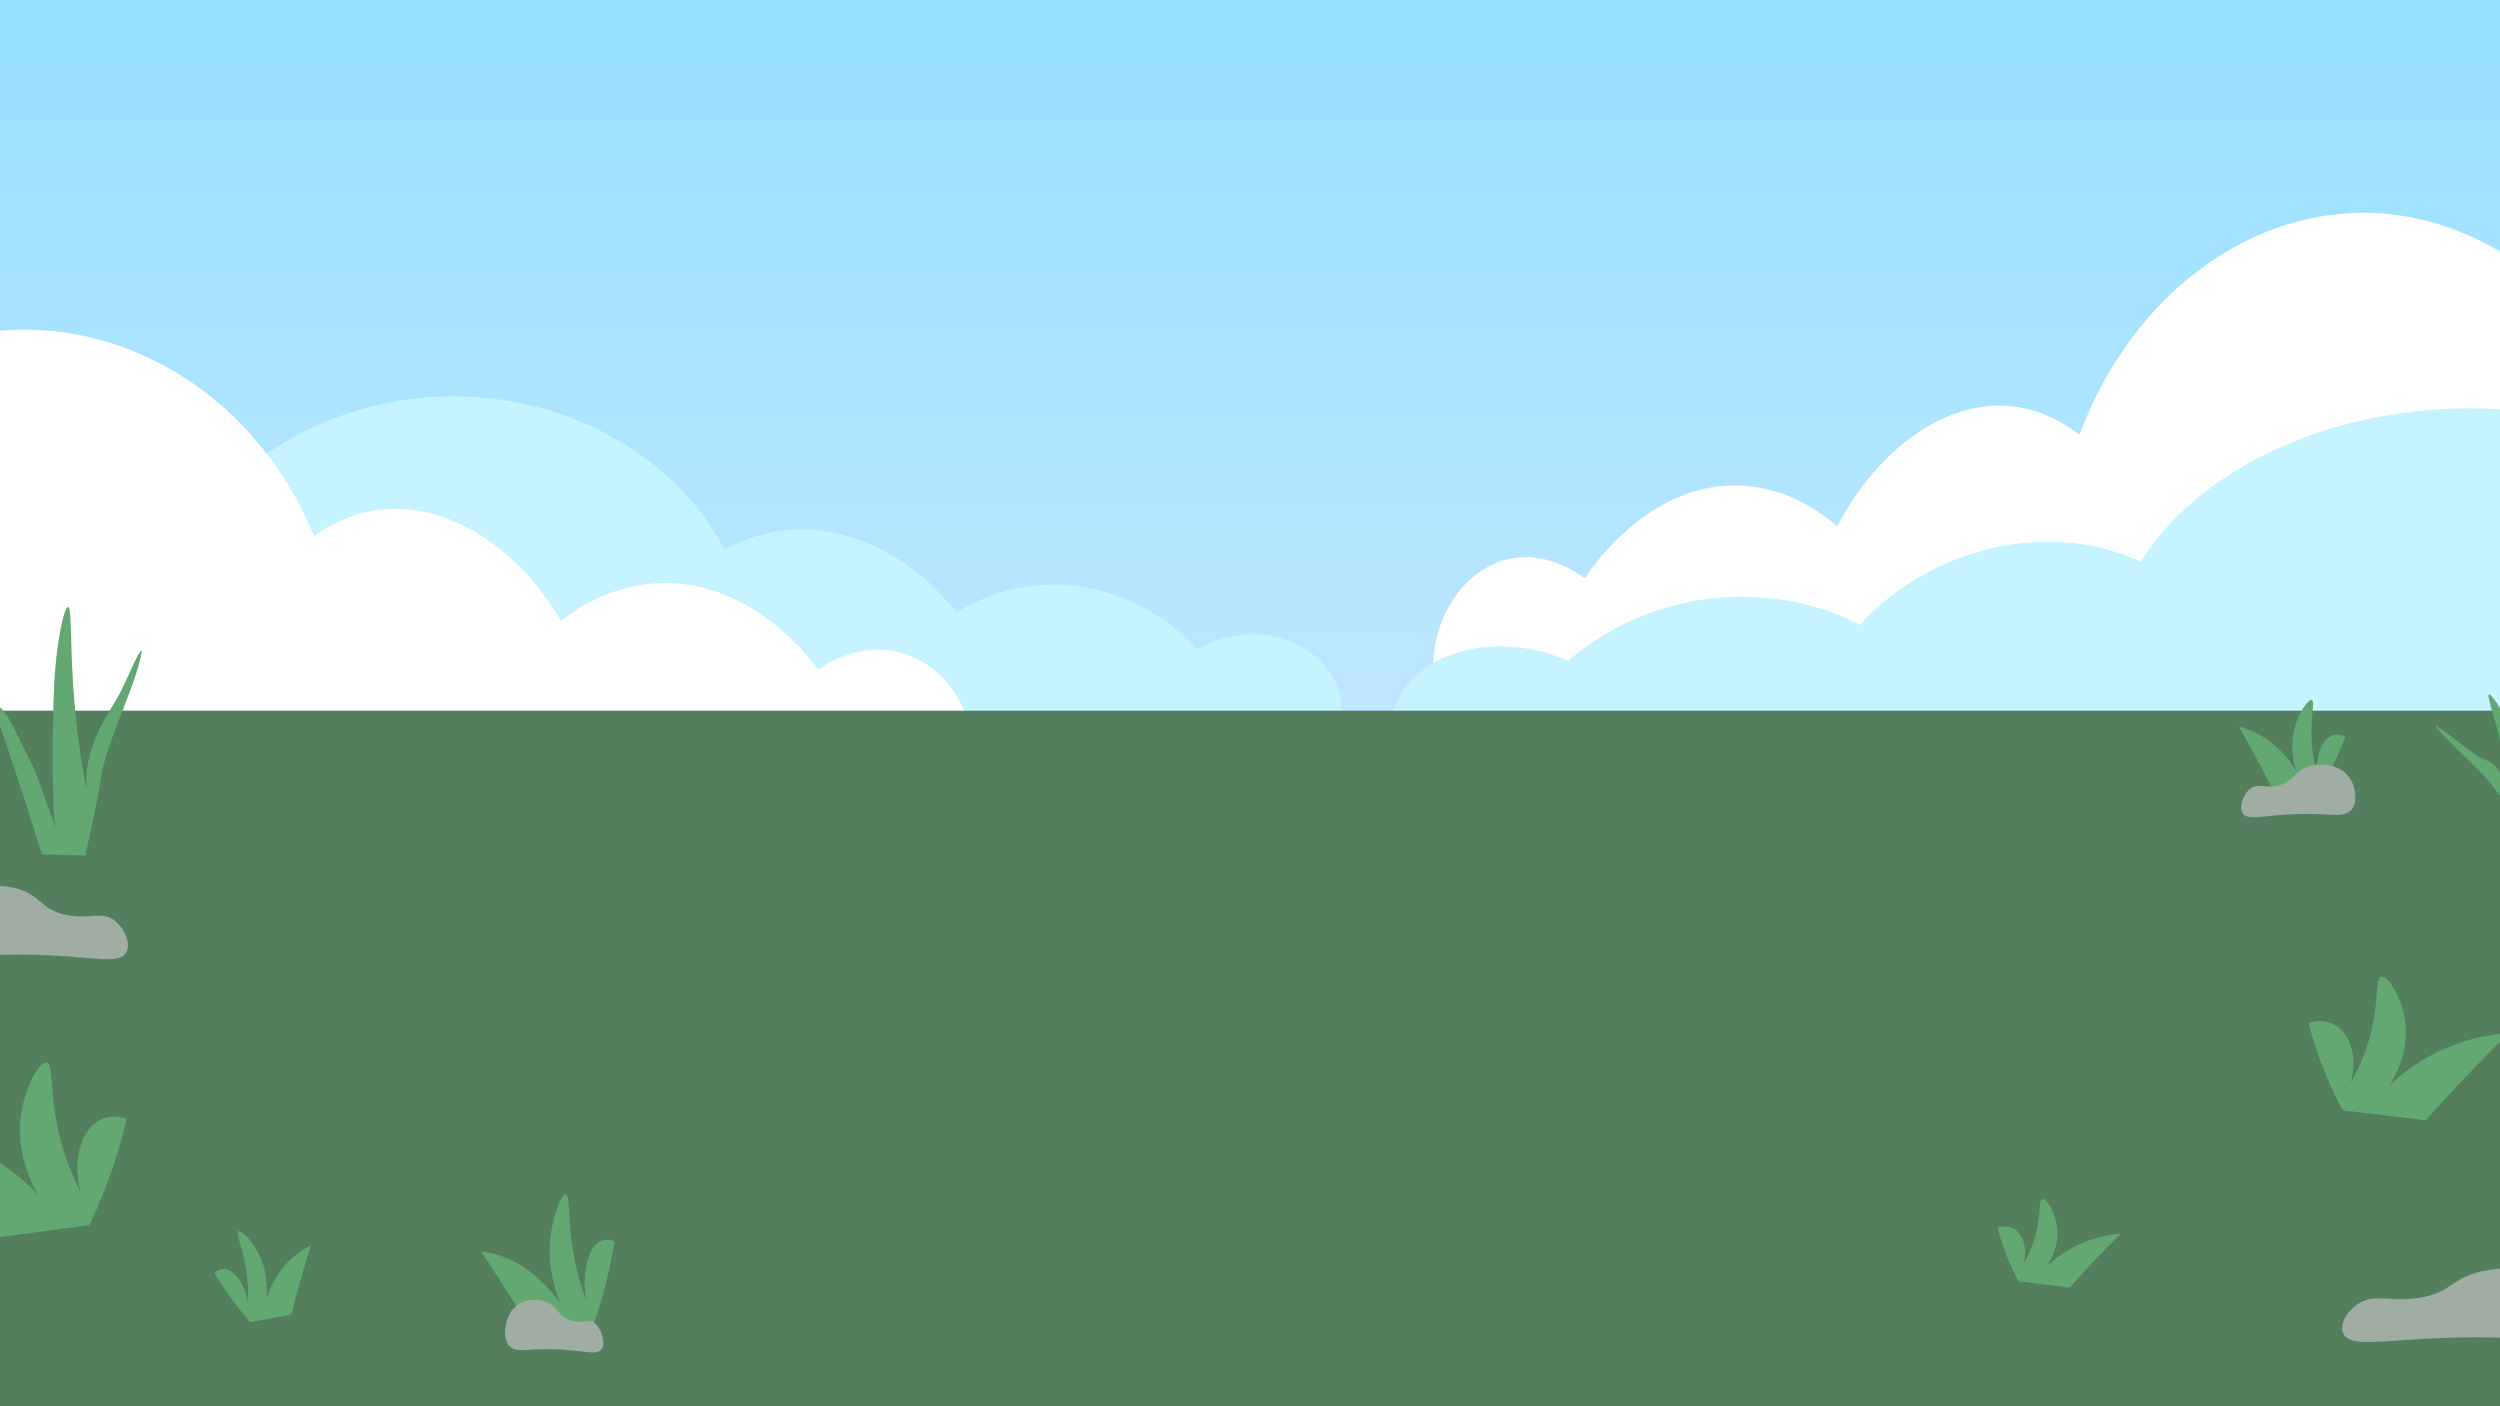 <?xml version="1.0" encoding="UTF-8"?><svg id="Layer_1" xmlns="http://www.w3.org/2000/svg" xmlns:xlink="http://www.w3.org/1999/xlink" viewBox="0 0 1920 1080"><rect x="0" y="0" width="1920" height="1080" fill="#333333" stroke="none"/><defs><linearGradient id="linear-gradient" x1="946.86" y1="-46.42" x2="946.86" y2="614.29" gradientUnits="userSpaceOnUse"><stop offset="0" stop-color="#91e0ff"/><stop offset="1" stop-color="#c3e7ff"/></linearGradient></defs><rect x="-103.93" y="-6.17" width="2101.58" height="759.94" fill="url(#linear-gradient)"/><path d="M1985.55,248.37c-10.34-12.35-78.51-91.1-182.47-84.54-89.5,5.65-169.82,72.27-205.98,170.11-20.15-15.55-38.28-20.16-49.85-21.65-50.51-6.51-103.51,30.09-136.38,91.76-11.42-9.92-36.15-28.31-70.54-30.93-73.73-5.62-120.43,66.69-123.21,71.14-3.7-2.9-31.48-23.95-63.96-13.4-30.63,9.94-52.68,43.85-52.67,83.51h937.76c2.33-8.74,39.13-156.3-52.71-265.99Z" fill="#fff"/><path d="M185.2,363c9.88-8.54,75-62.94,174.31-58.41,85.5,3.9,162.23,49.93,196.78,117.53,19.25-10.74,36.57-13.93,47.62-14.96,48.25-4.5,98.89,20.79,130.29,63.4,10.91-6.85,34.53-19.56,67.39-21.37,70.44-3.88,115.05,46.08,117.71,49.15,3.53-2,30.08-16.54,61.1-9.26,29.26,6.87,50.32,30.3,50.32,57.7H134.85c-2.22-6.04-37.38-107.99,50.35-183.78Z" fill="#c5f3ff"/><path d="M-154.72,332.11c10.54-11.48,79.99-84.68,185.91-78.58,91.19,5.25,173.03,67.17,209.87,158.12,20.53-14.45,39-18.74,50.79-20.12,51.46-6.05,105.47,27.97,138.96,85.29,11.64-9.22,36.83-26.31,71.87-28.75,75.12-5.22,122.71,61.99,125.54,66.12,3.77-2.69,32.08-22.26,65.17-12.46,31.21,9.24,53.67,40.76,53.67,77.62H-208.43c-2.37-8.13-39.87-145.28,53.7-247.25Z" fill="#fff"/><path d="M2093.68,372.32c-11.97-8.54-90.85-62.94-211.16-58.41-103.58,3.9-196.52,49.93-238.37,117.53-23.32-10.74-44.3-13.93-57.69-14.96-58.45-4.5-119.79,20.79-157.83,63.4-13.22-6.85-41.83-19.56-81.63-21.37-85.33-3.88-139.37,46.08-142.59,49.15-4.28-2-36.43-16.54-74.02-9.26-35.45,6.87-60.96,30.3-60.95,57.7h1085.24c2.69-6.04,45.29-107.99-61-183.78Z" fill="#c5f3ff"/><rect x="-106.81" y="545.81" width="2105.42" height="539.53" fill="#537f5e"/><path d="M-1.39,950.22c-14.33-17.73-29.33-35.65-45.04-53.66-8.35-9.57-16.66-18.9-24.92-28,19.91,1.73,49.67,8.03,79.54,30.33,8.03,5.99,15.03,12.37,21.08,18.66-4.96-8.51-16.82-31.39-13.42-59.49,2.7-22.27,14.49-43.71,20.12-41.99,4.62,1.41,2.59,17.62,6.71,41.99,4.15,24.59,12.25,43.83,19.17,57.16-6.25-22.64-.16-45,12.46-53.66,9.3-6.38,19.52-3.52,23-2.33-3.39,14.42-8,30.6-14.37,47.83-4.65,12.56-9.55,23.84-14.37,33.83" fill="#63a872"/><path d="M1862.94,860.37c13.07-14.57,26.75-29.28,41.07-44.08,7.61-7.87,15.19-15.53,22.72-23-18.16,1.42-45.3,6.6-72.54,24.92-7.32,4.92-13.7,10.16-19.23,15.33,4.52-6.99,15.34-25.79,12.23-48.87-2.46-18.3-13.21-35.91-18.35-34.5-4.22,1.16-2.36,14.47-6.12,34.5-3.79,20.2-11.17,36.01-17.48,46.96,5.7-18.6.15-36.97-11.36-44.08-8.48-5.24-17.8-2.89-20.97-1.92,3.09,11.84,7.3,25.14,13.11,39.29,4.24,10.32,8.71,19.58,13.11,27.79" fill="#63a872"/><path d="M1589.45,988.78c8.04-8.96,16.46-18.02,25.27-27.12,4.68-4.84,9.35-9.56,13.98-14.15-11.17.87-27.87,4.06-44.63,15.33-4.5,3.03-8.43,6.25-11.83,9.43,2.78-4.3,9.44-15.87,7.53-30.07-1.51-11.26-8.13-22.09-11.29-21.23-2.59.71-1.45,8.9-3.76,21.23-2.33,12.43-6.88,22.15-10.75,28.89,3.51-11.44.09-22.75-6.99-27.12-5.22-3.22-10.95-1.78-12.9-1.18,1.9,7.29,4.49,15.47,8.07,24.17,2.61,6.35,5.36,12.05,8.07,17.1" fill="#63a872"/><path d="M412.05,1028.64c-8.72-14.66-17.85-29.47-27.41-44.37-5.08-7.92-10.14-15.63-15.17-23.15,12.12,1.43,30.23,6.64,48.41,25.08,4.89,4.96,9.15,10.23,12.83,15.43-3.02-7.04-10.24-25.95-8.17-49.19,1.64-18.42,8.82-36.14,12.25-34.72,2.81,1.16,1.58,14.57,4.08,34.72,2.53,20.33,7.46,36.24,11.67,47.26-3.81-18.72-.1-37.21,7.58-44.37,5.66-5.28,11.88-2.91,14-1.93-2.06,11.92-4.87,25.3-8.75,39.55-2.83,10.38-5.81,19.71-8.75,27.97" fill="#63a872"/><path d="M32.25,656.25c-7.77-25.09-15.92-50.44-24.44-75.93-4.53-13.55-9.04-26.75-13.52-39.62,10.81,2.44,13.98,14.78,30.19,46.33,4.36,8.48,14.92,39.96,18.21,48.87-2.69-12.04-2.92-70.29-1.08-110.06,1.46-31.52,7.86-61.85,10.92-59.43,2.51,1.99,1.41,24.93,3.64,59.43,2.25,34.8,6.65,62.03,10.4,80.89-3.39-32.04,18.14-61.11,24.99-73.37,5.05-9.03,15.36-35.22,17.25-33.54-1.84,20.4-27.34,70.98-30.8,95.35-2.52,17.77-9.71,47.67-12.32,61.81" fill="#63a872"/><path d="M223.77,1009.54c2.86-11.37,5.97-22.94,9.36-34.67,1.8-6.23,3.64-12.34,5.49-18.31-8.2,3.94-19.78,11.75-28.44,27.86-2.33,4.33-4.15,8.7-5.57,12.89.55-5.16,1.4-18.83-5.25-32.86-5.27-11.12-14.28-20.42-16.38-18.67-1.72,1.43,2.15,9.52,4.89,22.77,2.77,13.37,2.86,24.57,2.36,32.53-1.51-12.68-8.25-23.33-15.25-25.89-5.16-1.88-9.01,1.16-10.28,2.31,4.11,6.95,9.08,14.63,14.99,22.57,4.31,5.79,8.49,10.89,12.41,15.32" fill="#63a872"/><path d="M1956.03,610.14c2.86-11.37,5.97-22.94,9.36-34.67,1.8-6.23,9.32-19.85,11.18-25.82-8.2,3.94-25.46,19.27-34.13,35.38-2.33,4.33-4.15,8.7-5.57,12.89.55-5.16,1.4-18.83-5.25-32.86-5.27-11.12-18.12-33.45-20.21-31.7-1.72,1.43,5.98,22.54,8.73,35.8,2.77,13.37,2.86,24.57,2.36,32.53-1.51-12.68-9.84-16.9-16.84-19.45-5.16-1.88-34.19-26.06-35.46-24.92,4.11,6.95,35.85,35.41,41.76,43.36,4.31,5.79,8.49,10.89,12.41,15.32" fill="#63a872"/><path d="M1746,607.64c-5.35-10.73-11.01-21.6-17-32.59-3.18-5.84-6.37-11.54-9.55-17.11,9.42,2.46,23.18,8.17,35.6,22.57,3.34,3.87,6.15,7.87,8.52,11.75-1.65-5-5.37-18.33-1.3-33.33,3.23-11.89,10.75-22.63,13.31-21.26,2.1,1.12-.28,9.76-.41,23.32-.13,13.67,2.09,24.74,4.26,32.51-1.04-12.77,3.82-24.45,10.63-28.18,5.02-2.75,9.69-.41,11.26.5-2.88,7.57-6.5,16-11.05,24.87-3.32,6.46-6.65,12.21-9.84,17.27" fill="#63a872"/><path d="M-41.64,697.23c10.42-16.16,35.28-19.44,52.71-15.33,20.5,4.83,19.78,17.3,41.21,21.08,17.03,3.01,25.82-3.4,35.46,3.83,6.98,5.24,12.95,16.54,9.58,23.96-6,13.24-35.15-.4-103.5,2.87-16.13.77-30.63,2.3-37.37-6.71-6.06-8.1-3.42-21.44,1.92-29.71Z" fill="#9fada2"/><path d="M1974.57,991.18c-13.1-16.16-44.34-19.44-66.24-15.33-25.77,4.83-24.87,17.3-51.79,21.08-21.4,3.01-32.45-3.4-44.56,3.83-8.77,5.24-16.27,16.54-12.04,23.96,7.55,13.24,44.17-.4,130.08,2.87,20.27.77,38.49,2.3,46.97-6.71,7.62-8.1,4.29-21.44-2.41-29.71Z" fill="#9fada2"/><path d="M1805.71,599.33c-6.29-11.59-21.31-13.94-31.83-11-12.38,3.46-11.95,12.41-24.89,15.12-10.28,2.16-15.6-2.44-21.41,2.75-4.21,3.76-7.82,11.86-5.79,17.18,3.63,9.49,21.23-.29,62.51,2.06,9.74.55,18.5,1.65,22.57-4.81,3.66-5.81,2.06-15.37-1.16-21.31Z" fill="#9fada2"/><path d="M390.71,1010.38c5.41-11.59,18.32-13.94,27.38-11,10.65,3.46,10.28,12.41,21.4,15.12,8.84,2.16,13.41-2.44,18.42,2.75,3.62,3.76,6.73,11.86,4.98,17.18-3.12,9.49-18.26-.29-53.76,2.06-8.38.55-15.91,1.65-19.41-4.81-3.15-5.81-1.77-15.37,1-21.31Z" fill="#9fada2"/></svg>